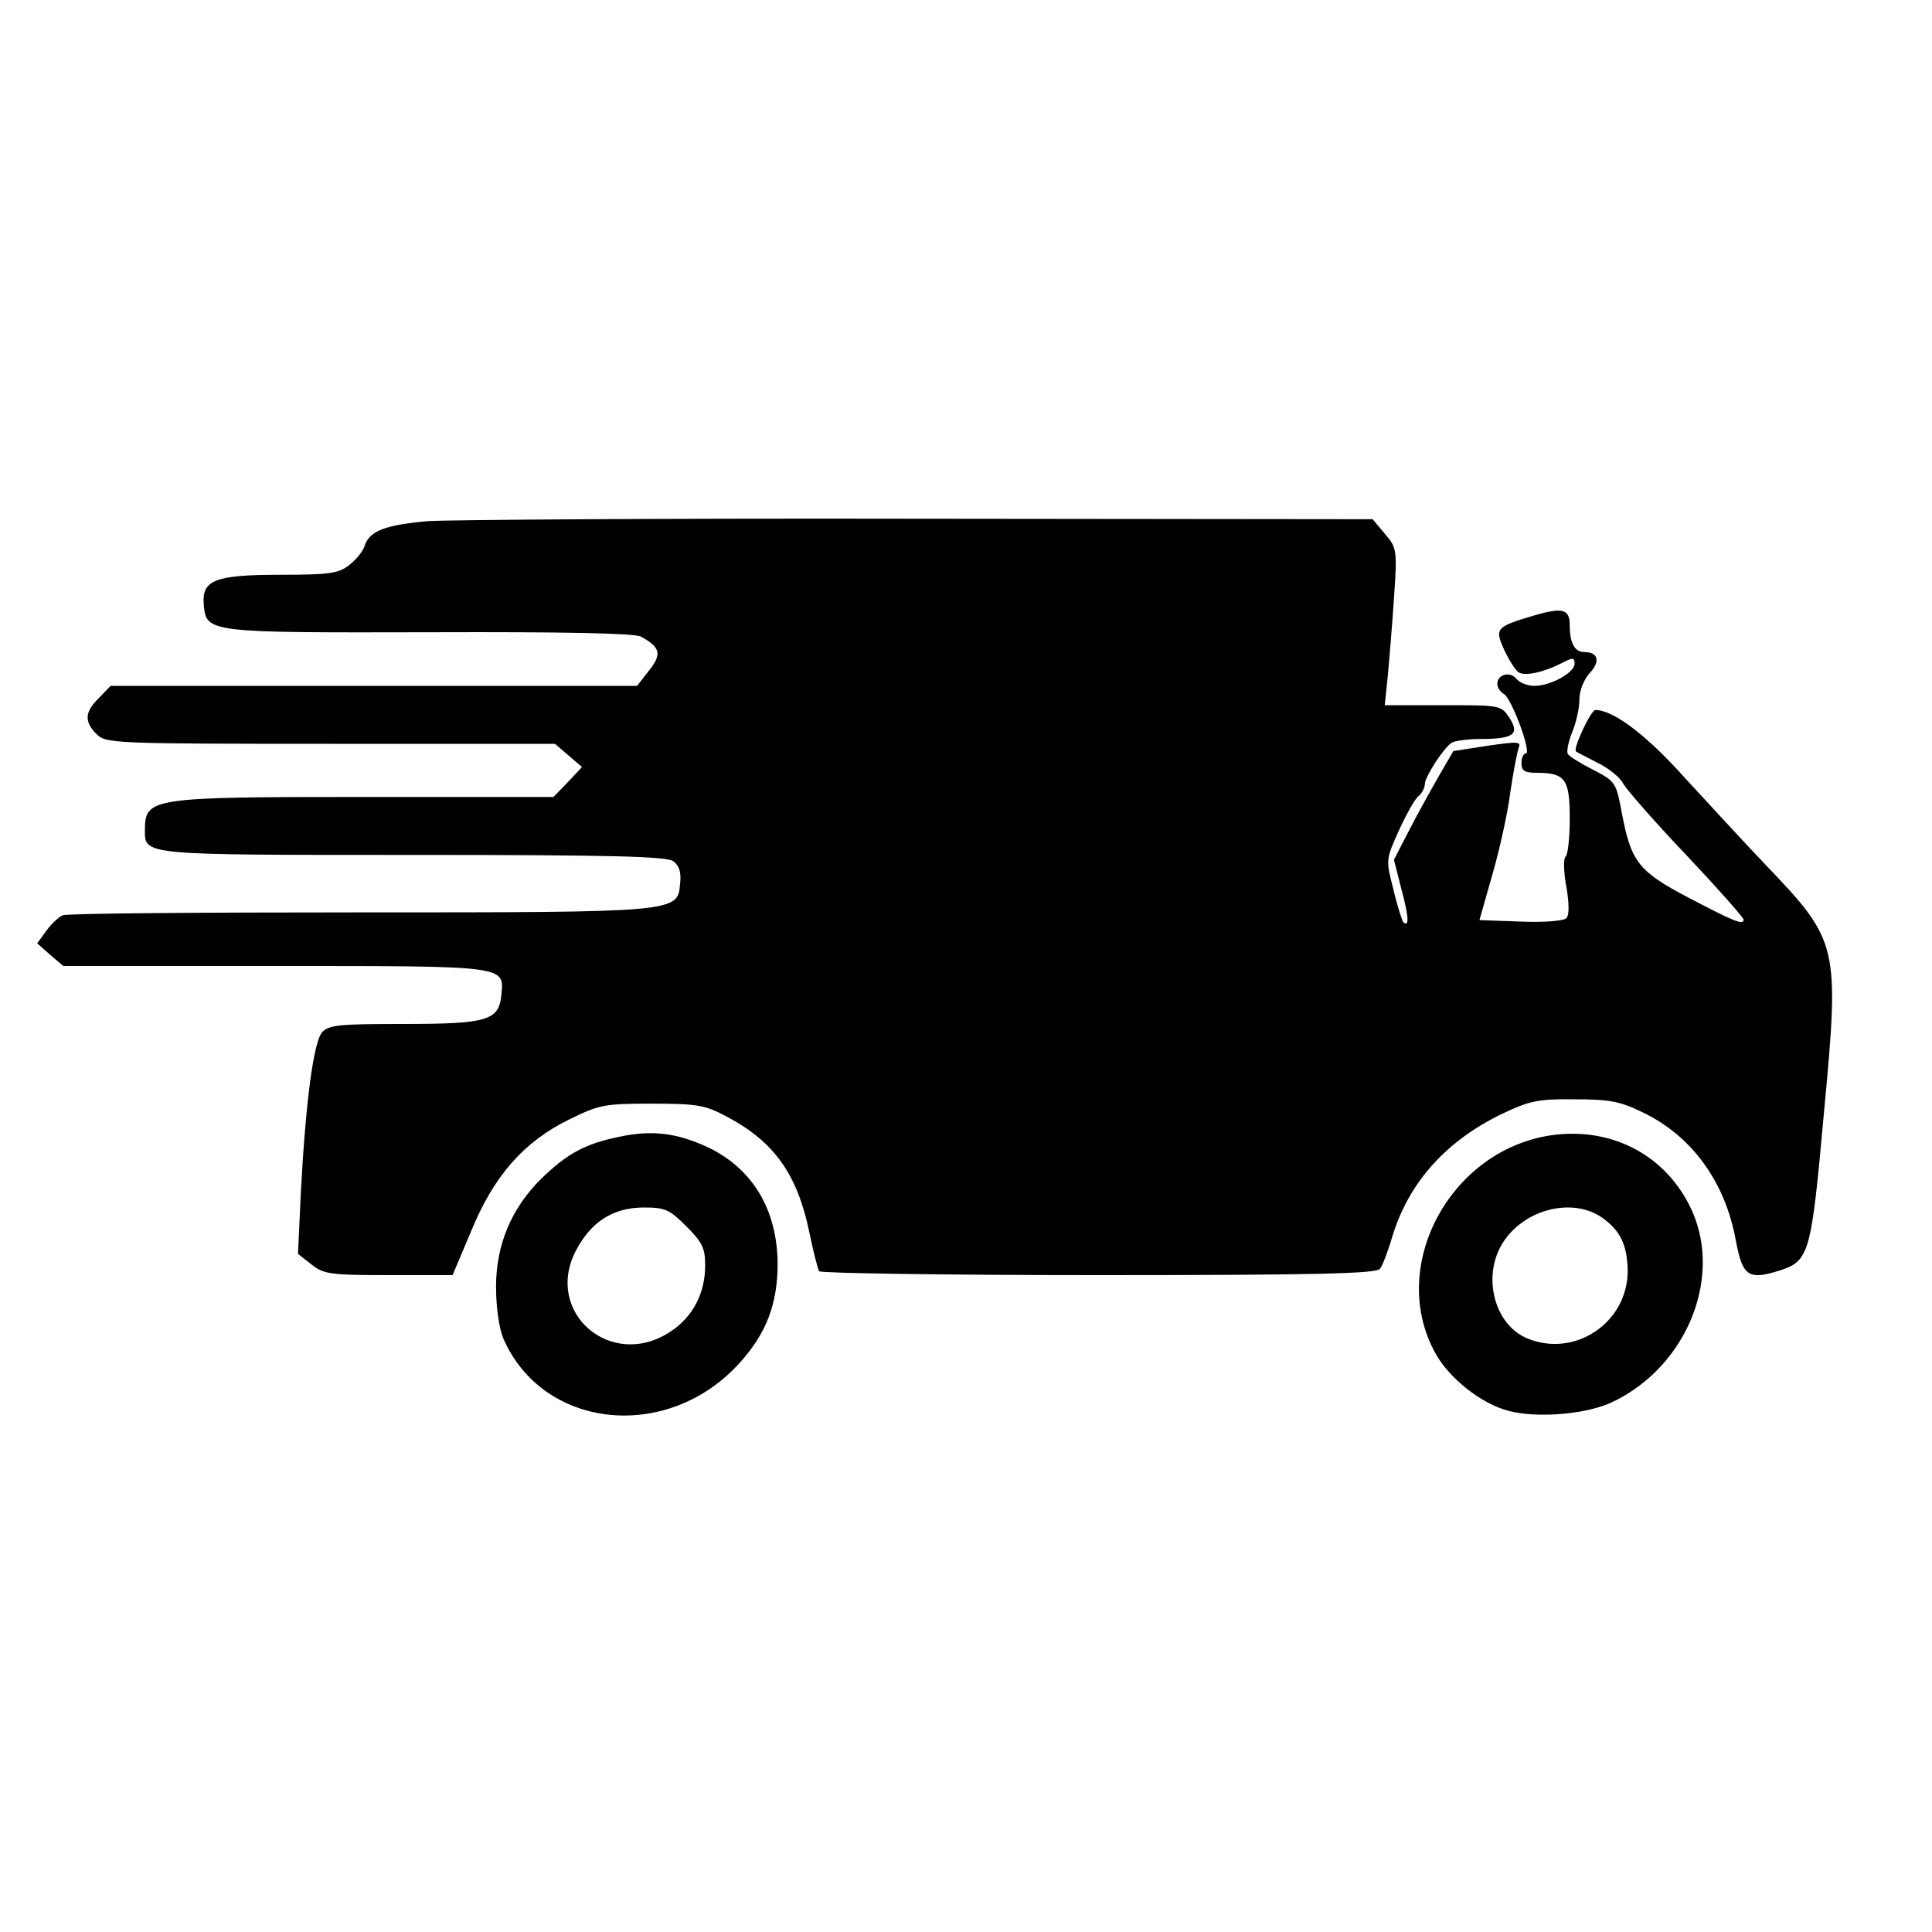 <?xml version="1.0" standalone="no"?>
<!DOCTYPE svg PUBLIC "-//W3C//DTD SVG 20010904//EN"
 "http://www.w3.org/TR/2001/REC-SVG-20010904/DTD/svg10.dtd">
<svg version="1.0" xmlns="http://www.w3.org/2000/svg"
 width="400pt" height="400pt" viewBox="0 0 400 400"
 preserveAspectRatio="xMidYMid meet">

<g transform="translate(0,400) scale(0.1,-0.1)"
fill="black" stroke="none">
<path d="M885 2921 c-87 -8 -120 -20 -130 -51 -3 -11 -18 -29 -32 -40 -22 -17
-40 -20 -142 -20 -137 0 -164 -11 -159 -63 5 -57 10 -57 469 -56 276 1 423 -2
436 -9 40 -22 44 -36 17 -70 l-25 -32 -545 0 -545 0 -24 -25 c-30 -29 -31 -49
-5 -75 19 -19 33 -20 484 -20 l465 0 28 -24 28 -24 -29 -31 -30 -31 -394 0
c-440 0 -451 -2 -452 -67 0 -54 -12 -53 554 -53 411 0 526 -3 540 -13 12 -9
17 -23 14 -47 -5 -59 -4 -59 -668 -59 -327 0 -602 -2 -610 -6 -8 -3 -24 -18
-34 -32 l-19 -26 27 -24 27 -23 438 0 c483 0 475 1 469 -60 -5 -53 -29 -60
-204 -60 -131 0 -153 -2 -167 -17 -18 -21 -34 -144 -44 -329 l-6 -130 28 -22
c25 -20 39 -22 160 -22 l132 0 38 90 c47 115 109 186 203 232 63 31 73 33 172
33 94 0 110 -3 155 -27 98 -52 146 -119 171 -241 8 -39 17 -74 20 -79 3 -4
263 -8 578 -8 447 0 576 3 583 13 5 6 17 37 26 68 34 111 111 197 227 253 57
27 75 31 150 30 72 0 94 -4 141 -27 102 -49 171 -144 193 -266 14 -74 26 -82
92 -61 60 20 64 35 90 323 33 351 31 358 -121 517 -45 47 -120 129 -169 182
-78 87 -146 138 -183 138 -9 0 -47 -80 -40 -86 1 -1 21 -11 44 -23 23 -11 48
-31 54 -44 7 -12 65 -79 131 -148 65 -69 118 -129 118 -133 0 -12 -20 -4 -115
46 -103 54 -118 74 -137 174 -12 64 -13 66 -59 90 -26 13 -50 28 -53 33 -3 5
1 25 9 45 8 19 15 50 15 68 0 18 9 41 21 54 23 25 18 44 -11 44 -20 0 -30 19
-30 55 0 34 -14 38 -73 21 -81 -24 -83 -27 -62 -73 10 -21 23 -41 29 -45 13
-8 50 -1 89 19 23 12 27 12 27 -1 0 -19 -50 -46 -83 -46 -14 0 -30 6 -37 14
-13 17 -40 10 -40 -10 0 -7 6 -17 14 -21 16 -10 58 -123 45 -123 -5 0 -9 -9
-9 -20 0 -16 7 -20 31 -20 60 0 69 -13 69 -95 0 -40 -4 -76 -9 -79 -4 -3 -4
-31 2 -62 6 -35 6 -59 0 -65 -6 -6 -48 -9 -95 -7 l-85 3 27 95 c15 52 32 129
37 170 6 41 14 82 17 91 6 14 -1 14 -64 5 l-71 -11 -29 -50 c-16 -28 -44 -78
-62 -113 l-32 -62 16 -63 c15 -56 16 -78 3 -66 -2 3 -12 33 -20 67 -16 62 -16
62 11 122 15 33 33 65 40 71 8 6 14 18 14 26 0 14 37 72 55 85 6 4 33 8 60 8
69 0 82 10 60 44 -17 26 -19 26 -138 26 l-120 0 6 58 c3 31 9 104 13 162 7
103 6 106 -19 135 l-25 30 -939 1 c-516 1 -974 -2 -1018 -5z"/>
<path d="M1280 1646 c-71 -15 -106 -35 -159 -86 -62 -61 -94 -137 -94 -224 0
-42 6 -85 15 -107 82 -189 341 -216 490 -50 55 61 78 122 78 205 -1 112 -52
196 -143 240 -66 31 -118 37 -187 22z m141 -185 c33 -33 39 -45 39 -81 0 -58
-26 -107 -72 -137 -122 -81 -262 39 -196 167 31 60 77 90 141 90 44 0 53 -4
88 -39z"/>
<path d="M3208 1649 c-208 -33 -335 -273 -236 -451 28 -51 94 -104 151 -119
61 -16 164 -7 217 19 157 76 230 267 157 408 -55 107 -166 162 -289 143z m106
-168 c40 -27 55 -57 56 -112 0 -107 -109 -181 -208 -140 -70 29 -95 133 -48
202 45 66 140 89 200 50z"/>
</g>
</svg>
